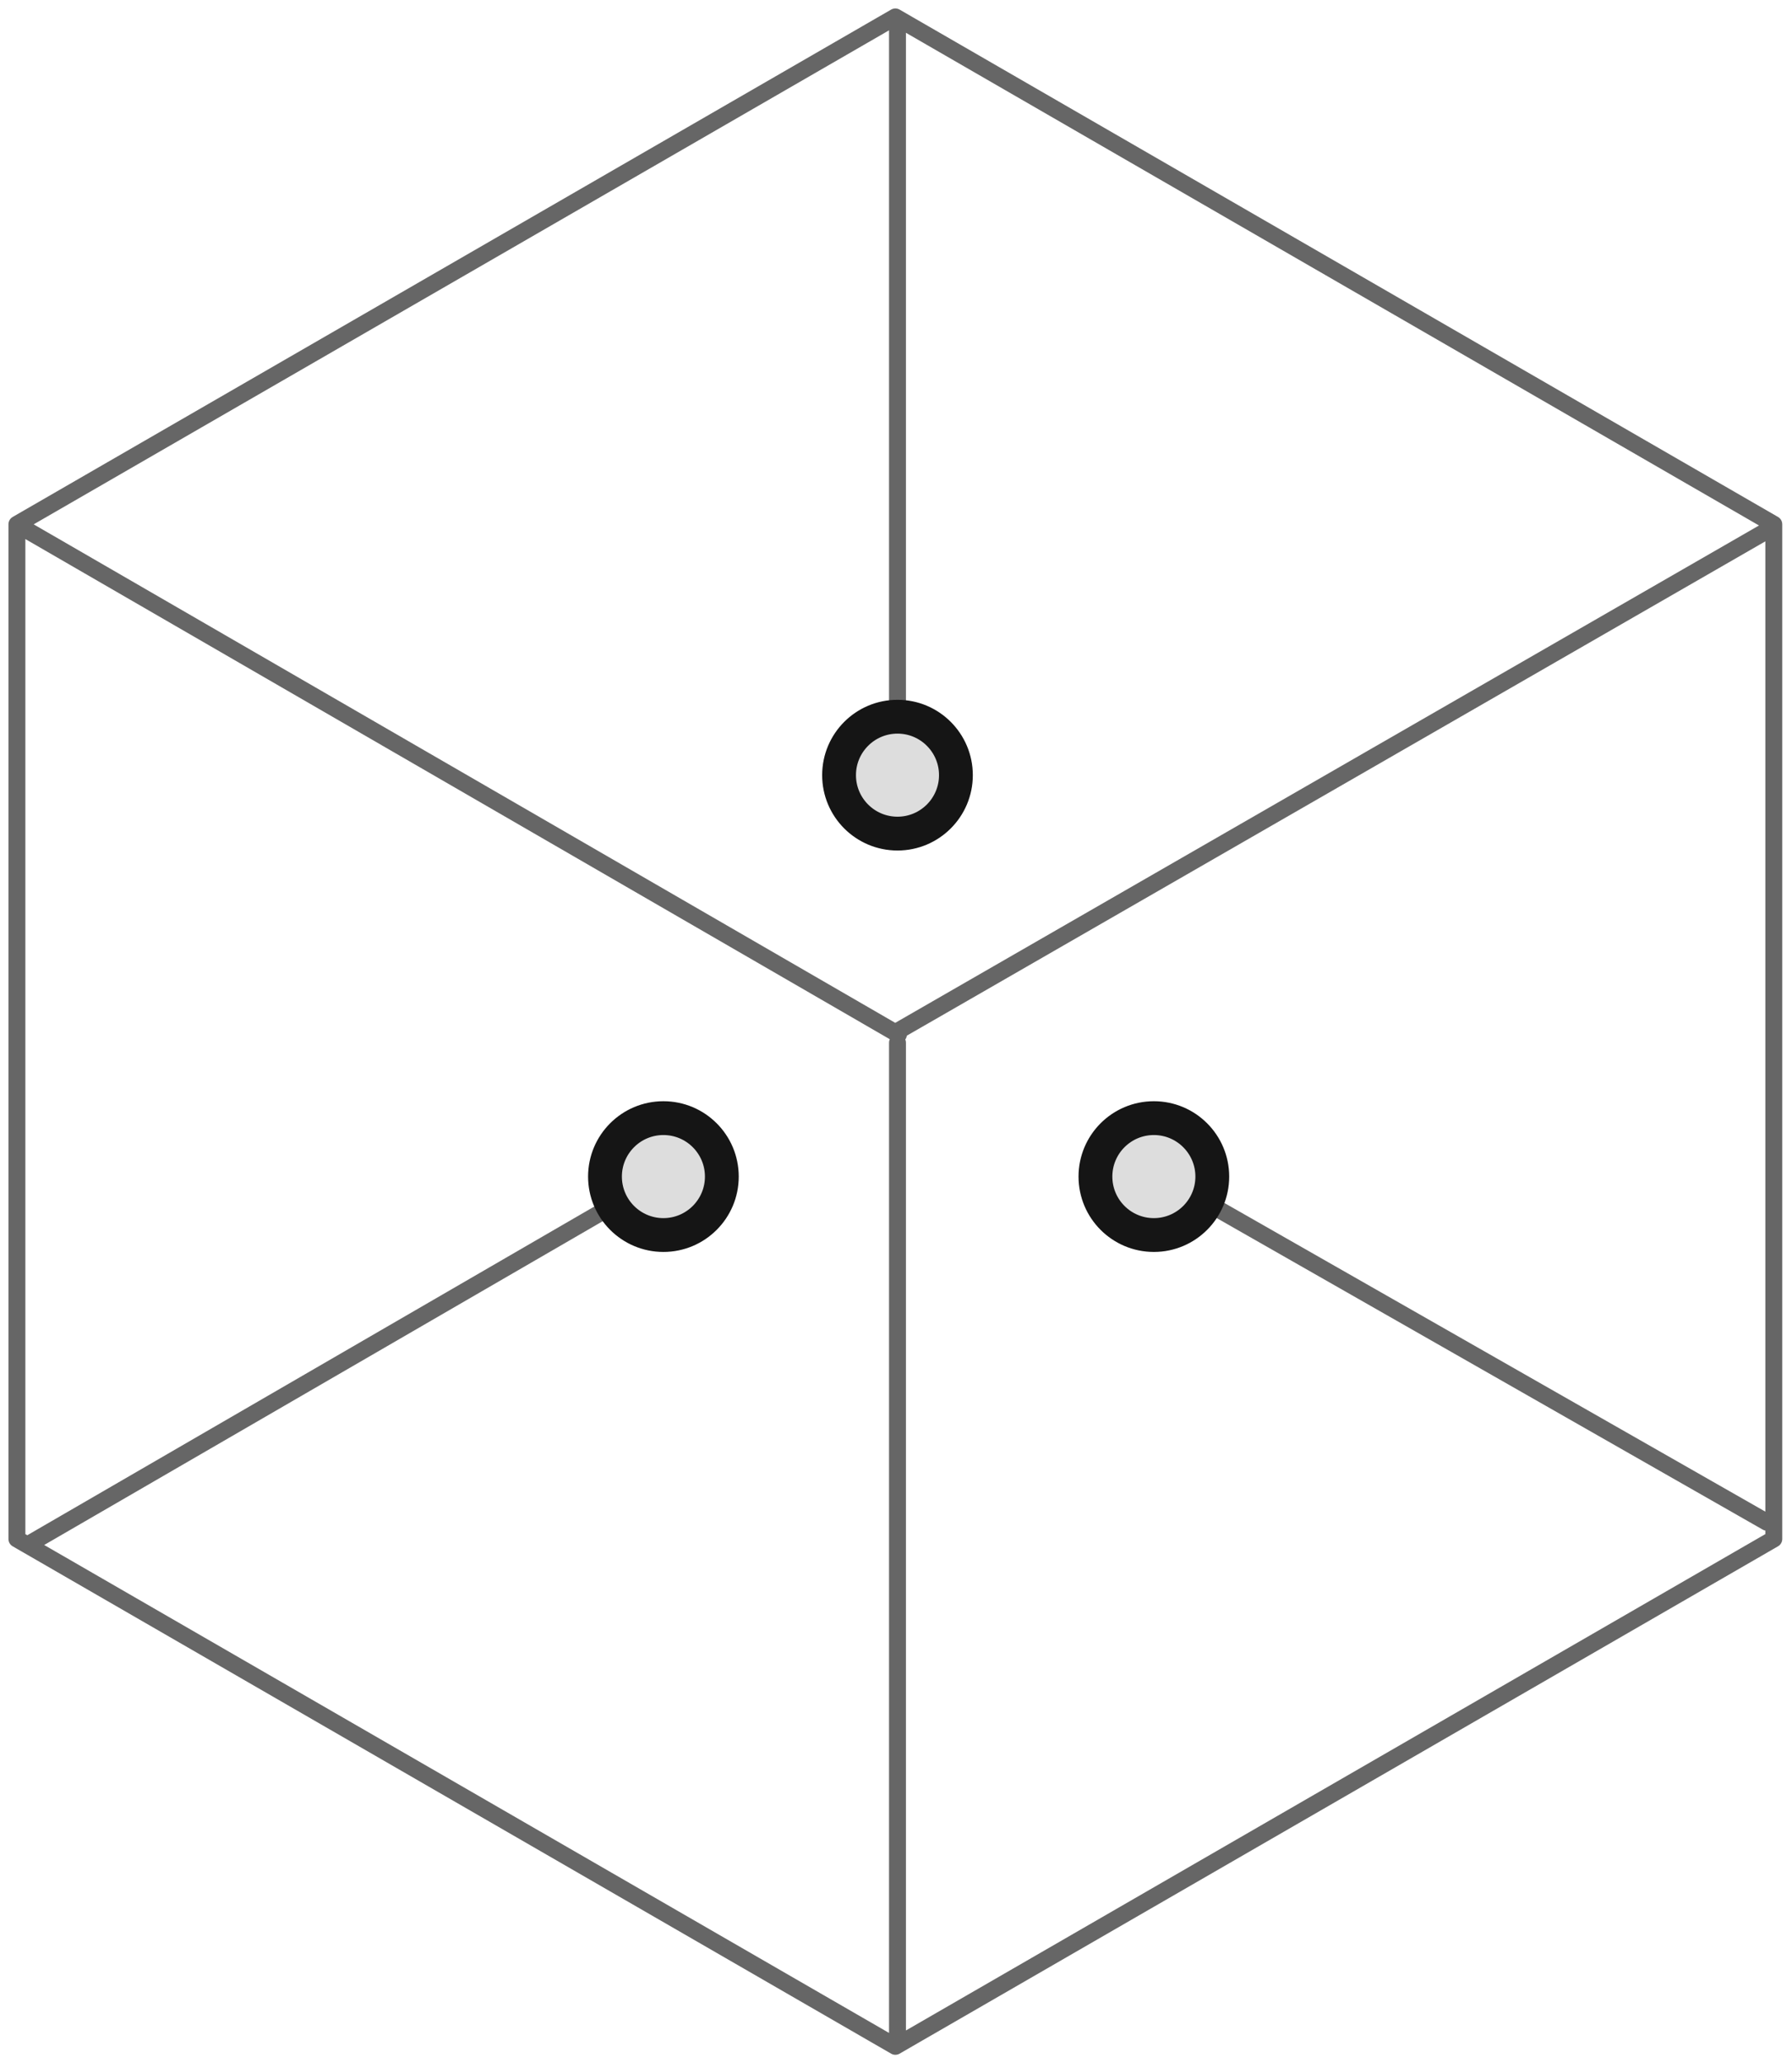 <svg xmlns="http://www.w3.org/2000/svg" xmlns:xlink="http://www.w3.org/1999/xlink" width="106" height="122" viewBox="0 0 106 122">
    <defs>
        <circle id="a" cx="52.088" cy="44.835" r="3.956"/>
        <circle id="b" cx="67.253" cy="68.571" r="3.956"/>
        <circle id="c" cx="38.242" cy="68.571" r="3.956"/>
    </defs>
    <g fill="none" fill-rule="evenodd">
        <path stroke="#666" stroke-linecap="round" stroke-linejoin="round" d="M39.166 69.595L1.66 91.33M104.71 31.268L53.158 60.94M1.301 31.182l51.845 29.986M68.226 69.313l36.29 20.698M52.962 1l51.961 30v60l-51.961 30L1 91V31zM53.088 61.655v58.686M53.088 1.531v42.531"/>
        <g transform="translate(1 1)">
            <use fill="#DDD" xlink:href="#a"/>
            <circle cx="52.088" cy="44.835" r="3.206" stroke="#151515" stroke-width="1.5"/>
            <use stroke="#151515" xlink:href="#a"/>
        </g>
        <g transform="translate(1 1)">
            <use fill="#DDD" xlink:href="#b"/>
            <circle cx="67.253" cy="68.571" r="3.206" stroke="#151515" stroke-width="1.5"/>
            <use stroke="#151515" xlink:href="#b"/>
        </g>
        <g transform="translate(1 1)">
            <use fill="#DDD" xlink:href="#c"/>
            <circle cx="38.242" cy="68.571" r="3.206" stroke="#151515" stroke-width="1.5"/>
            <use stroke="#151515" xlink:href="#c"/>
        </g>
    </g>
</svg>
